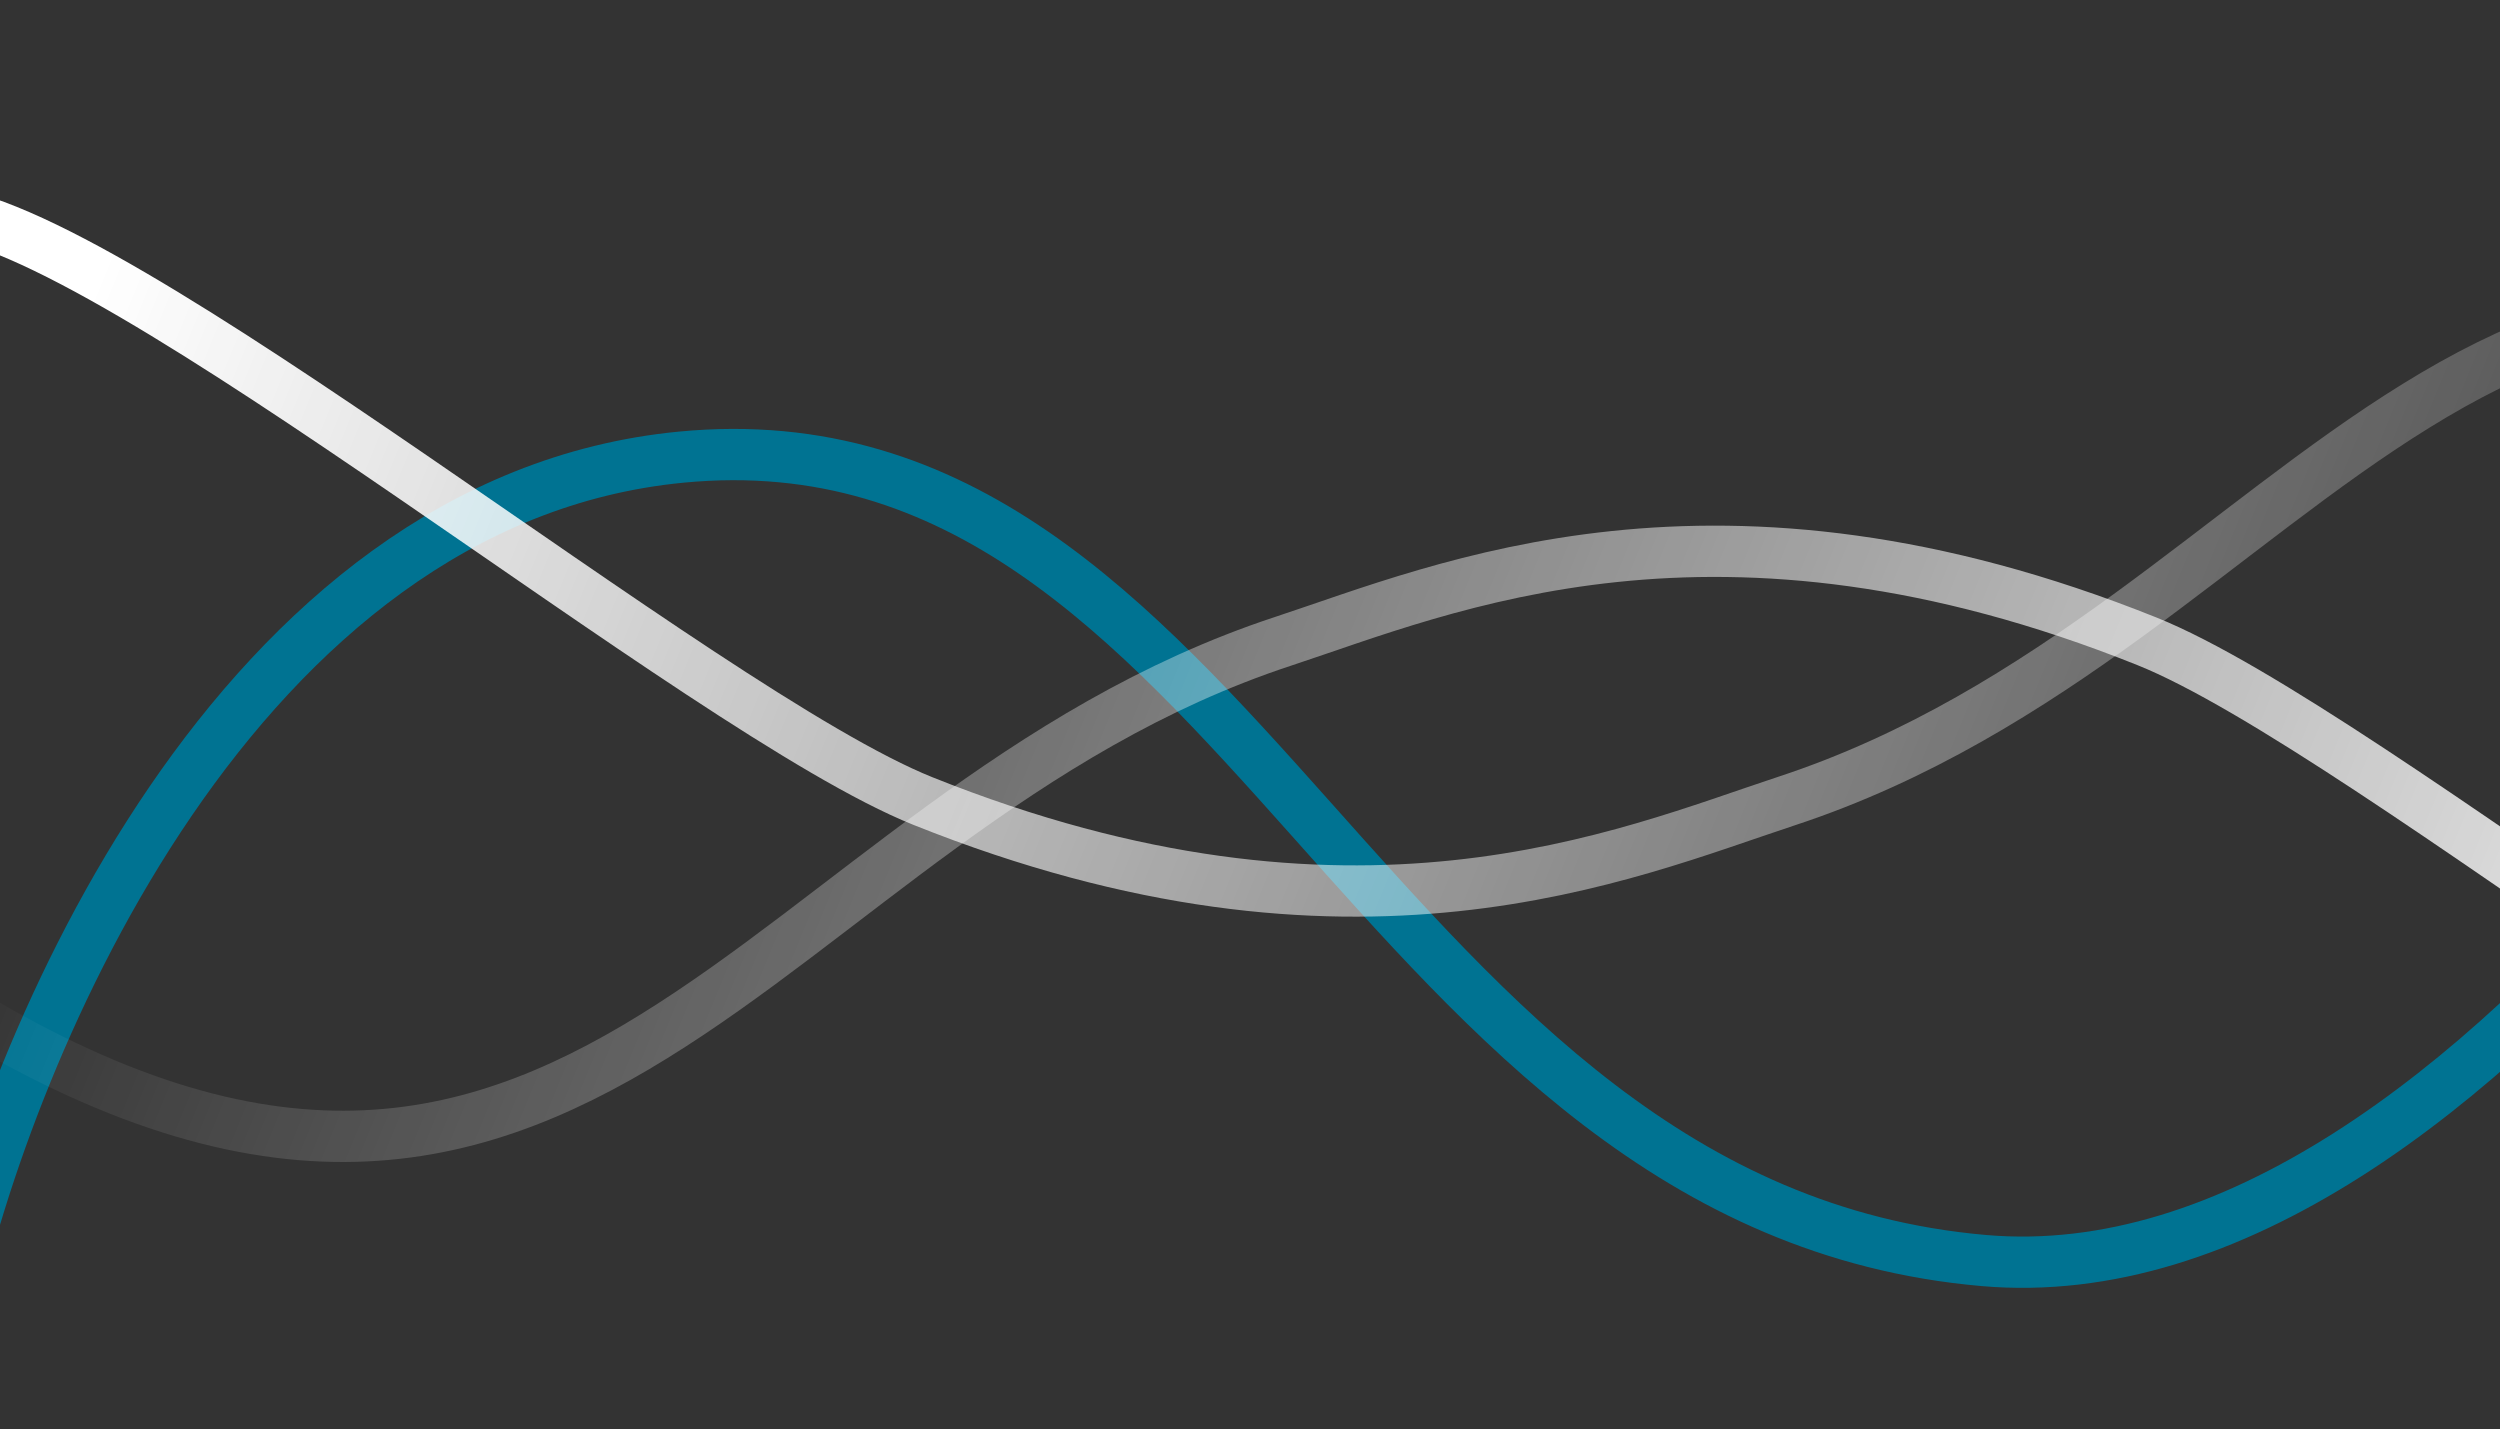 <svg width="390" height="223" fill="none" xmlns="http://www.w3.org/2000/svg"><rect width="100%" height="100%" fill="#333333" stroke="none"/><g clip-path="url(#clip0_163_574)" stroke-width="8"><path d="M-7.753 205C1.311 163.222 36.811 77.996 106.3 71.311c86.861-8.355 107.254 116.978 203.18 125.333C386.22 203.329 461.801 79.667 490 17" stroke="#007392"/><path d="M-10 33c27.285 1.386 119.492 78.145 153.965 91.96 67.171 26.919 109.436 8.336 134.742 0 82.017-27.016 109.79-119.073 210.169-54.991" stroke="url(#paint0_linear_163_574)"/><path d="M488.876 192c-27.285-1.386-119.492-78.145-153.965-91.96-67.171-26.92-109.435-8.336-134.742 0-82.017 27.017-109.79 119.073-210.17 54.991" stroke="url(#paint1_linear_163_574)"/></g><defs><linearGradient id="paint0_linear_163_574" x1="19.519" y1="33" x2="433.178" y2="202.229" gradientUnits="userSpaceOnUse"><stop stop-color="#fff"/><stop offset="1" stop-color="#fff" stop-opacity="0"/></linearGradient><linearGradient id="paint1_linear_163_574" x1="459.357" y1="192" x2="45.698" y2="22.771" gradientUnits="userSpaceOnUse"><stop stop-color="#fff"/><stop offset="1" stop-color="#fff" stop-opacity="0"/></linearGradient><clipPath id="clip0_163_574"><path fill="#fff" transform="translate(0 -547)" d="M0 0h390v844H0z"/></clipPath></defs></svg>